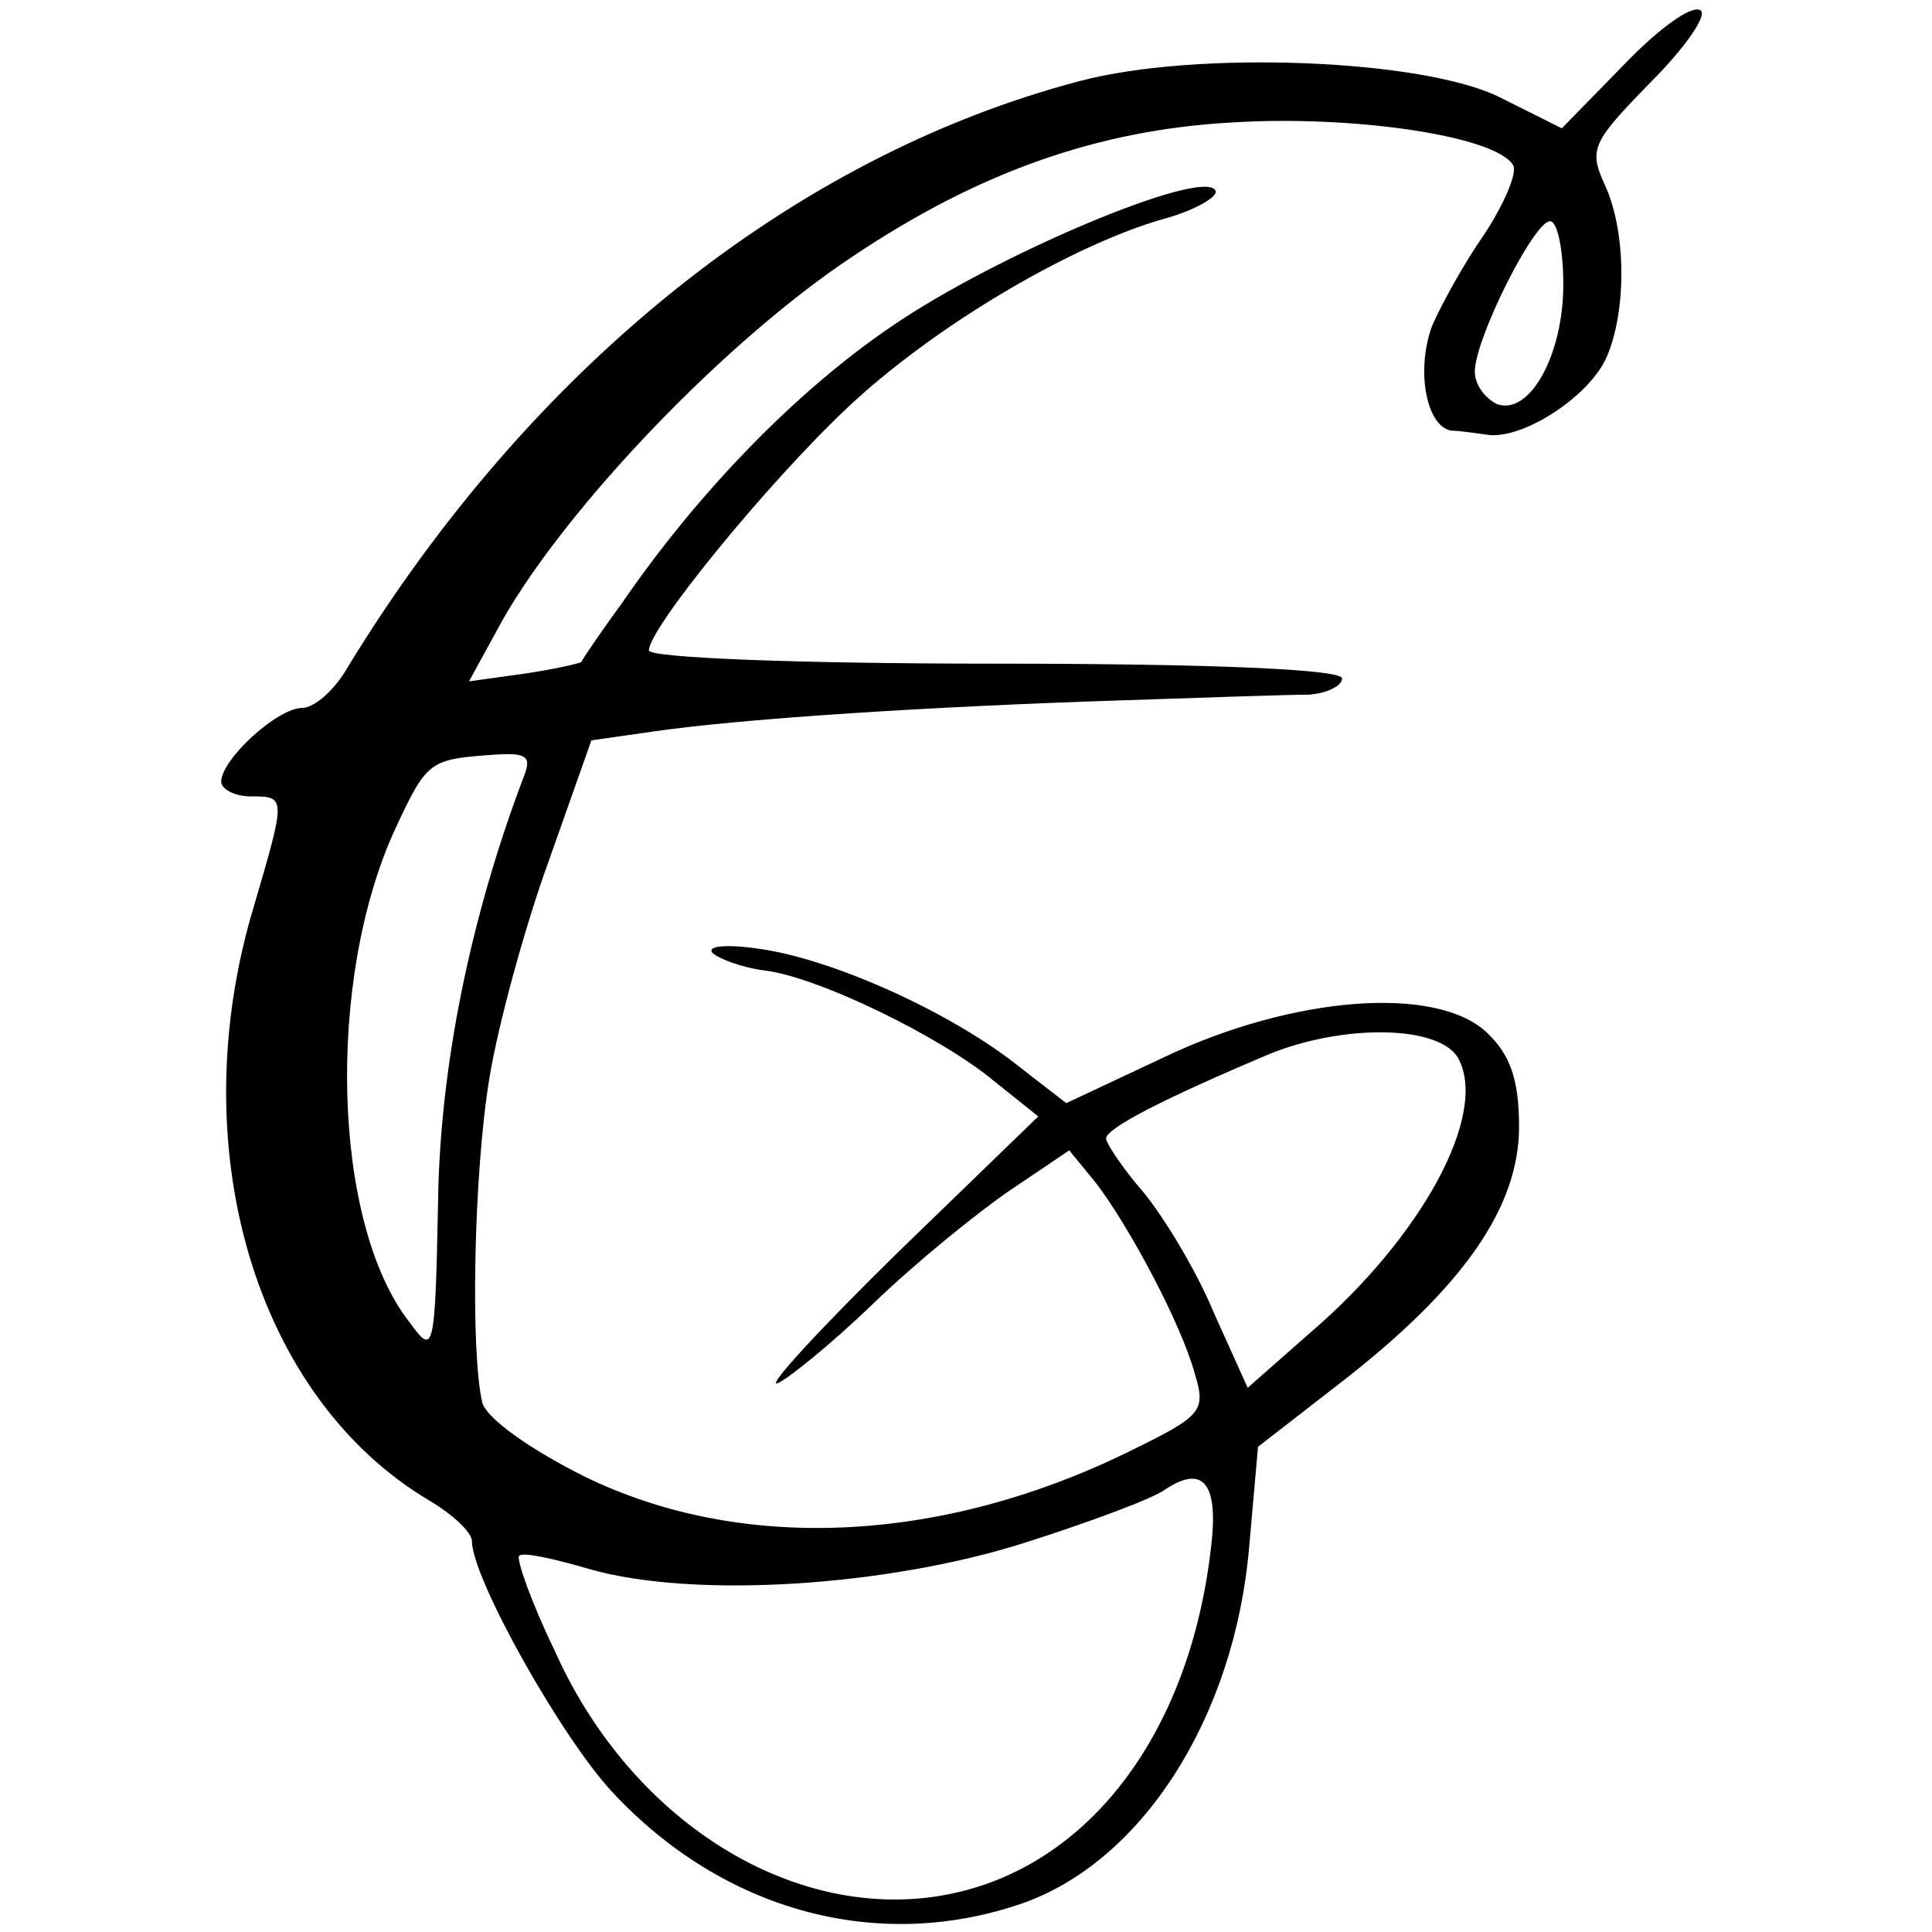 <?xml version="1.0" standalone="no"?>
<!DOCTYPE svg PUBLIC "-//W3C//DTD SVG 20010904//EN"
 "http://www.w3.org/TR/2001/REC-SVG-20010904/DTD/svg10.dtd">
<svg version="1.0" xmlns="http://www.w3.org/2000/svg"
 width="131pt" height="131pt" viewBox="0 0 131 131"
 preserveAspectRatio="xMidYMid meet">
<g transform="translate(0,131) scale(0.1,-0.1)"
fill="#000000" stroke="none">
<path d="M1101 1266 l-42 -43 -42 21 c-52 26 -206 32 -285 11 -194 -51 -372
-194 -496 -397 -9 -16 -23 -28 -31 -28 -17 0 -55 -35 -55 -50 0 -5 9 -10 20
-10 24 0 24 0 2 -75 -49 -163 1 -333 120 -403 15 -9 28 -21 28 -27 0 -25 61
-134 96 -171 75 -80 179 -108 276 -75 82 28 145 126 155 242 l6 68 58 45 c82
64 119 118 119 172 0 32 -6 49 -22 64 -34 32 -131 25 -219 -17 l-66 -31 -31
24 c-46 37 -124 72 -173 80 -24 4 -40 3 -36 -2 4 -4 20 -10 35 -12 36 -4 120
-45 156 -75 l30 -24 -95 -92 c-52 -51 -89 -91 -82 -89 6 2 36 26 65 54 29 28
71 62 93 77 l40 27 18 -22 c23 -30 58 -96 67 -129 8 -26 5 -29 -44 -53 -128
-63 -264 -69 -370 -17 -36 18 -66 39 -69 50 -8 34 -6 155 5 221 6 36 24 102
40 146 l29 82 42 6 c62 9 191 17 314 21 59 2 118 4 131 4 12 1 22 6 22 11 0 6
-85 10 -235 10 -135 0 -235 4 -235 9 0 15 80 113 134 164 57 54 149 109 213
128 23 6 40 16 37 20 -9 15 -149 -44 -219 -92 -65 -44 -132 -113 -184 -189
-14 -19 -26 -37 -27 -39 -2 -1 -19 -5 -40 -8 l-36 -5 23 42 c44 77 151 189
237 246 85 57 166 86 258 91 81 5 178 -9 190 -29 3 -5 -6 -26 -19 -46 -14 -20
-30 -49 -36 -63 -11 -30 -4 -68 13 -71 6 0 18 -2 26 -3 24 -2 67 26 79 52 14
31 14 86 -1 118 -11 24 -8 29 31 69 24 24 39 46 34 49 -6 4 -29 -13 -52 -37z
m-41 -149 c0 -48 -23 -89 -45 -81 -8 4 -15 13 -15 22 0 22 40 102 51 102 5 0
9 -19 9 -43z m-705 -334 c-36 -95 -57 -197 -58 -290 -2 -100 -3 -102 -19 -80
-53 67 -57 233 -10 335 21 45 23 47 63 50 26 2 30 0 24 -15z m634 -191 c20
-38 -25 -121 -101 -186 l-42 -37 -23 51 c-12 29 -34 65 -48 82 -14 16 -25 33
-25 36 0 7 39 27 110 57 51 21 117 20 129 -3z m-167 -323 c-13 -138 -90 -235
-196 -246 -99 -10 -201 58 -250 168 -16 33 -26 62 -24 64 2 3 24 -2 48 -9 70
-20 201 -12 295 18 44 14 87 30 95 36 24 16 35 6 32 -31z"/>
</g>
</svg>
